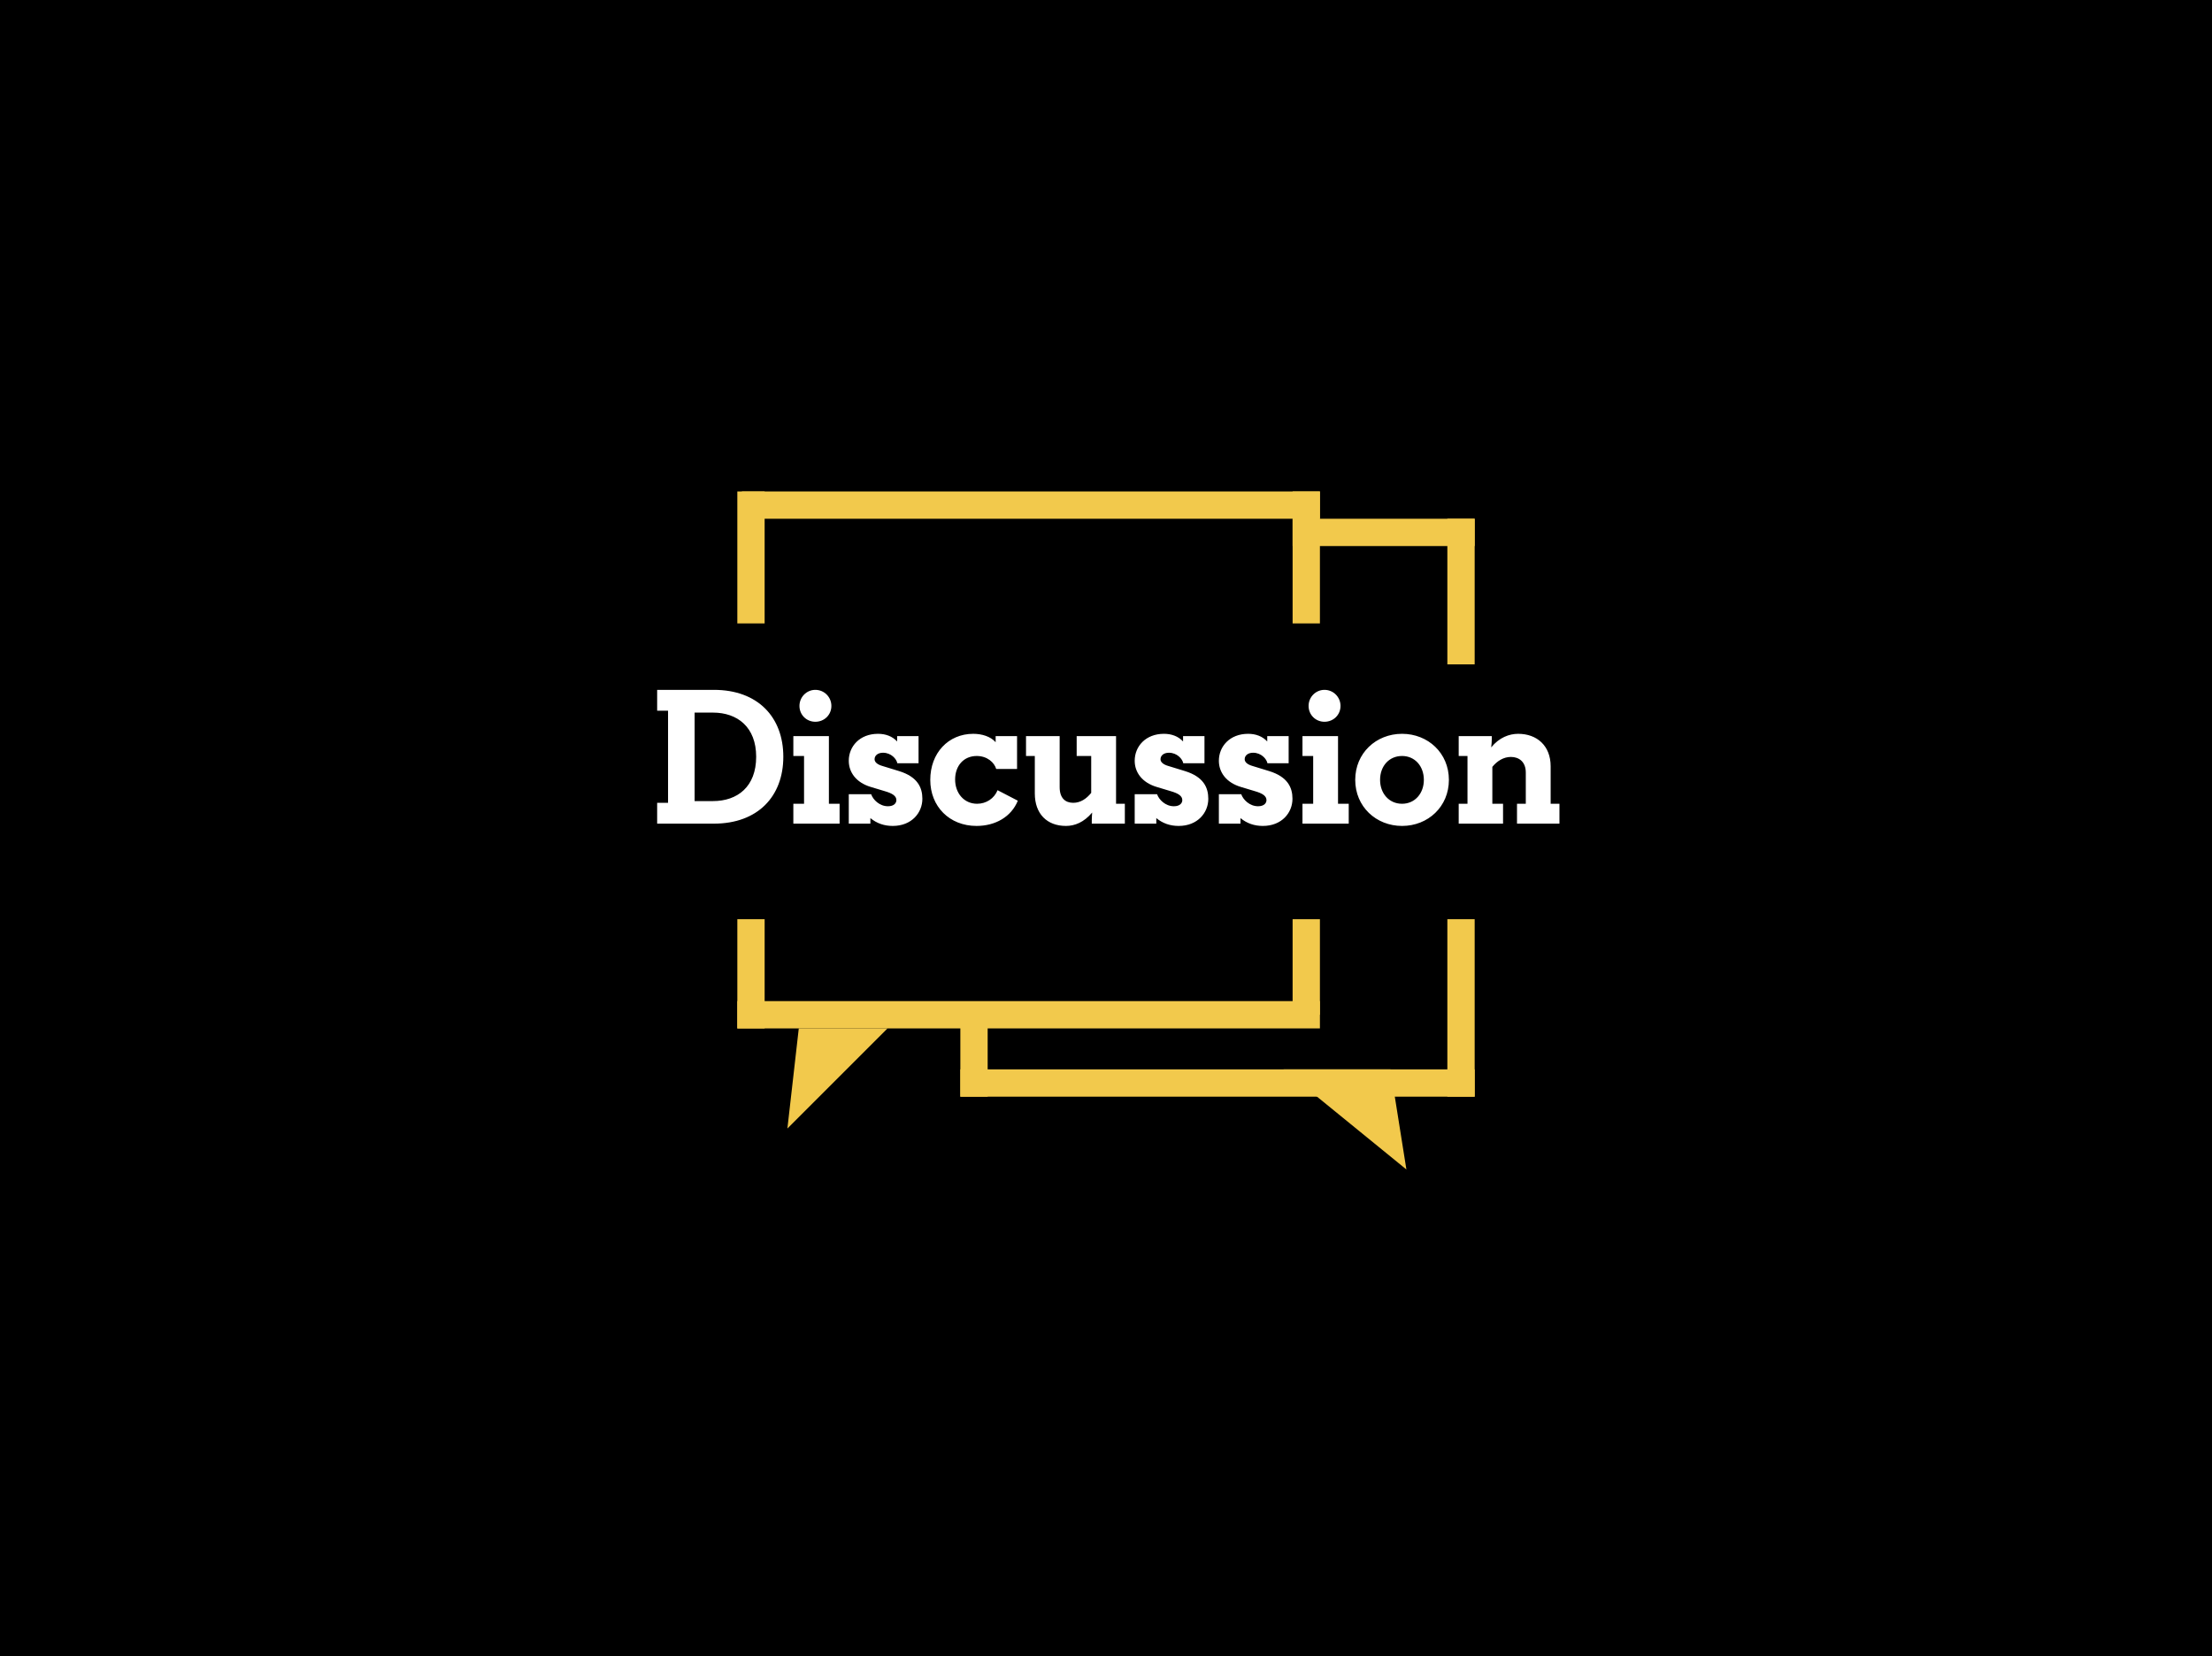 <svg width="486" height="364" viewBox="0 0 486 364" fill="none" xmlns="http://www.w3.org/2000/svg">
<rect width="486" height="364" fill="black"/>
<path d="M156.857 181C166.475 181 172.103 175.036 172.103 166.3C172.103 157.564 166.475 151.6 156.857 151.6H144.383V156.178H146.777V176.422H144.383V181H156.857ZM166.139 166.3C166.139 172.894 162.023 176.044 156.647 176.044H152.615V156.598H156.647C162.023 156.598 166.139 159.79 166.139 166.3ZM175.65 155.128C175.65 157.102 177.204 158.614 179.136 158.614C181.11 158.614 182.664 157.102 182.664 155.128C182.664 153.196 181.11 151.6 179.136 151.6C177.204 151.6 175.65 153.196 175.65 155.128ZM184.47 176.632H182.118V161.764H174.306V166.132H176.658V176.632H174.306V181H184.47V176.632ZM196.145 181.504C200.303 181.504 202.655 178.606 202.655 175.54C202.655 173.062 201.605 170.71 197.531 169.45L193.835 168.316C192.827 168.022 192.155 167.518 192.155 166.846C192.155 166.006 192.911 165.418 194.003 165.418C195.809 165.418 196.985 166.804 197.153 167.728H201.815V161.764H197.111V162.94C196.061 161.806 194.591 161.26 192.911 161.26C188.879 161.26 186.485 164.032 186.485 167.182C186.485 169.702 188.081 171.97 191.315 172.936L194.381 173.86C195.977 174.322 196.943 174.868 196.943 175.834C196.943 176.464 196.439 177.178 195.095 177.178C193.247 177.178 191.819 175.75 191.399 174.532H186.485V181H191.231V179.782C192.659 180.958 194.297 181.504 196.145 181.504ZM219.174 173.65C218.46 175.456 216.696 176.632 214.68 176.632C211.824 176.632 209.85 174.322 209.85 171.298C209.85 168.274 211.74 166.132 214.596 166.132C216.906 166.132 218.46 167.56 218.88 168.988H223.458V161.764H218.754V163.108C217.662 161.848 215.73 161.26 213.84 161.26C208.338 161.26 204.39 165.502 204.39 171.382C204.39 177.262 208.632 181.504 214.554 181.504C218.712 181.504 222.198 179.488 223.626 175.96L219.174 173.65ZM239.959 178.564C239.917 179.236 239.875 179.782 239.875 180.244V181H247.141V176.632H245.209V161.764H236.557V166.132H239.749V174.238C238.699 175.54 237.397 176.422 235.801 176.422C234.079 176.422 232.819 175.414 232.819 172.978V161.764H225.427V166.132H227.359V174.364C227.359 178.858 230.047 181.504 234.205 181.504C236.137 181.504 238.153 180.706 239.959 178.564ZM258.966 181.504C263.124 181.504 265.476 178.606 265.476 175.54C265.476 173.062 264.426 170.71 260.352 169.45L256.656 168.316C255.648 168.022 254.976 167.518 254.976 166.846C254.976 166.006 255.732 165.418 256.824 165.418C258.63 165.418 259.806 166.804 259.974 167.728H264.636V161.764H259.932V162.94C258.882 161.806 257.412 161.26 255.732 161.26C251.7 161.26 249.306 164.032 249.306 167.182C249.306 169.702 250.902 171.97 254.136 172.936L257.202 173.86C258.798 174.322 259.764 174.868 259.764 175.834C259.764 176.464 259.26 177.178 257.916 177.178C256.068 177.178 254.64 175.75 254.22 174.532H249.306V181H254.052V179.782C255.48 180.958 257.118 181.504 258.966 181.504ZM277.46 181.504C281.618 181.504 283.97 178.606 283.97 175.54C283.97 173.062 282.92 170.71 278.846 169.45L275.15 168.316C274.142 168.022 273.47 167.518 273.47 166.846C273.47 166.006 274.226 165.418 275.318 165.418C277.124 165.418 278.3 166.804 278.468 167.728H283.13V161.764H278.426V162.94C277.376 161.806 275.906 161.26 274.226 161.26C270.194 161.26 267.8 164.032 267.8 167.182C267.8 169.702 269.396 171.97 272.63 172.936L275.696 173.86C277.292 174.322 278.258 174.868 278.258 175.834C278.258 176.464 277.754 177.178 276.41 177.178C274.562 177.178 273.134 175.75 272.714 174.532H267.8V181H272.546V179.782C273.974 180.958 275.612 181.504 277.46 181.504ZM287.511 155.128C287.511 157.102 289.065 158.614 290.997 158.614C292.971 158.614 294.525 157.102 294.525 155.128C294.525 153.196 292.971 151.6 290.997 151.6C289.065 151.6 287.511 153.196 287.511 155.128ZM296.331 176.632H293.979V161.764H286.167V166.132H288.519V176.632H286.167V181H296.331V176.632ZM308.048 161.26C302.336 161.26 297.758 165.502 297.758 171.382C297.758 177.262 302.336 181.504 308.048 181.504C313.76 181.504 318.338 177.262 318.338 171.382C318.338 165.502 313.76 161.26 308.048 161.26ZM308.048 176.632C305.192 176.632 303.218 174.364 303.218 171.382C303.218 168.358 305.192 166.132 308.048 166.132C310.862 166.132 312.836 168.358 312.836 171.382C312.836 174.364 310.862 176.632 308.048 176.632ZM330.236 176.632H327.884V168.526C328.934 167.224 330.362 166.342 331.958 166.342C333.68 166.342 335.234 167.35 335.234 169.786V176.632H333.302V181H342.626V176.632H340.694V168.4C340.694 163.906 337.712 161.26 333.554 161.26C331.622 161.26 329.396 162.058 327.632 164.242C327.716 163.528 327.758 162.982 327.758 162.52V161.764H320.492V166.132H322.424V176.632H320.492V181H330.236V176.632Z" fill="white"/>
<rect x="162" y="108" width="6" height="29" fill="#F2C94C"/>
<rect x="318" y="114" width="6" height="32" fill="#F2C94C"/>
<rect x="290" y="108" width="6" height="127" transform="rotate(90 290 108)" fill="#F2C94C"/>
<rect x="324" y="114" width="6" height="40" transform="rotate(90 324 114)" fill="#F2C94C"/>
<rect x="284" y="108" width="6" height="29" fill="#F2C94C"/>
<rect x="290" y="223" width="6" height="21" transform="rotate(-180 290 223)" fill="#F2C94C"/>
<rect x="318" y="202" width="6" height="39" fill="#F2C94C"/>
<rect x="217" y="241" width="6" height="18" transform="rotate(-180 217 241)" fill="#F2C94C"/>
<rect x="168" y="226" width="6" height="24" transform="rotate(-180 168 226)" fill="#F2C94C"/>
<rect x="211" y="241" width="6" height="113" transform="rotate(-90 211 241)" fill="#F2C94C"/>
<rect x="162" y="226" width="6" height="128" transform="rotate(-90 162 226)" fill="#F2C94C"/>
<path d="M173 248L175.5 226H195L173 248Z" fill="#F2C94C"/>
<path d="M309 257L305.5 235H282L309 257Z" fill="#F2C94C"/>
</svg>
